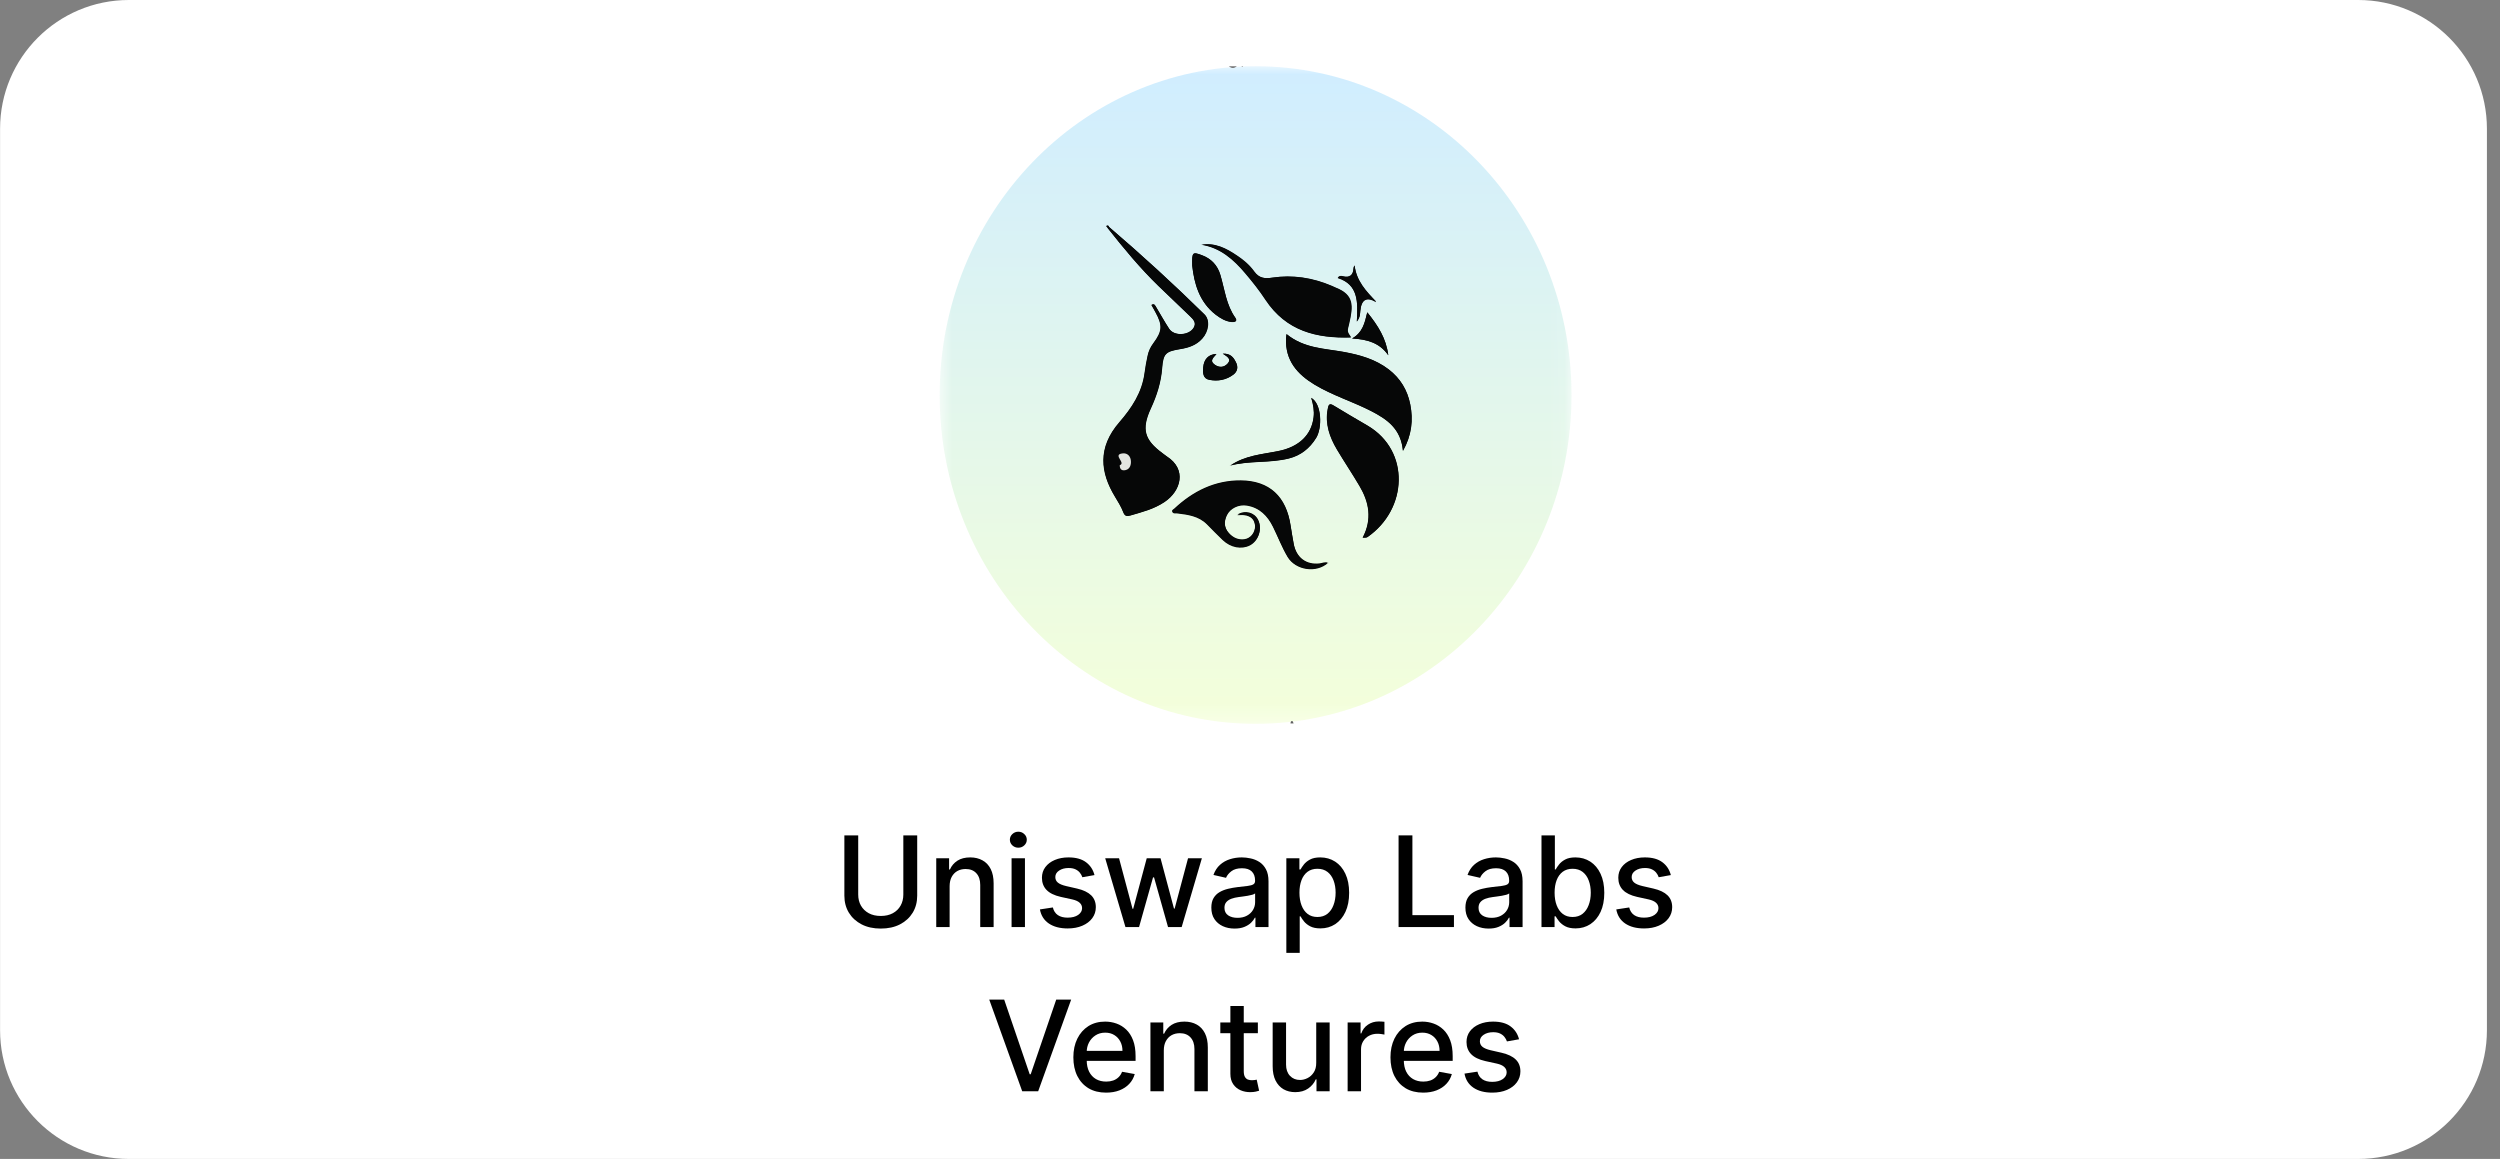 <svg width="151" height="70" viewBox="0 0 151 70" fill="none" xmlns="http://www.w3.org/2000/svg">
<rect x="0" y="0" width="151" height="70" fill="#808080" stroke="none"/>
<path d="M142.432 0H7.782C3.486 0 0.004 3.482 0.004 7.778V62.222C0.004 66.518 3.486 70 7.782 70H142.432C146.728 70 150.21 66.518 150.21 62.222V7.778C150.21 3.482 146.728 0 142.432 0Z" fill="white"/>
<mask id="mask0_515_122" style="mask-type:luminance" maskUnits="userSpaceOnUse" x="56" y="4" width="39" height="40">
<path d="M94.919 4H56.756V43.719H94.919V4Z" fill="white"/>
</mask>
<g mask="url(#mask0_515_122)">
<path d="M75.837 43.719C86.376 43.719 94.919 34.828 94.919 23.86C94.919 12.892 86.376 4 75.837 4C65.299 4 56.756 12.892 56.756 23.86C56.756 34.828 65.299 43.719 75.837 43.719Z" fill="url(#paint0_linear_515_122)"/>
<path d="M66.983 13.711C66.954 13.612 66.897 13.602 66.811 13.652C66.849 13.691 66.887 13.741 66.916 13.781C67.88 15.002 68.862 16.203 69.979 17.276C70.618 17.892 71.267 18.507 71.906 19.123C72.097 19.302 72.287 19.5 72.106 19.808C71.82 20.275 70.933 20.324 70.627 19.868C70.351 19.451 70.103 19.004 69.845 18.567C69.778 18.468 69.731 18.309 69.559 18.428C69.645 18.567 69.721 18.716 69.797 18.855C70.246 19.659 70.227 20.007 69.673 20.741C69.501 20.97 69.387 21.218 69.33 21.496C69.254 21.834 69.196 22.171 69.148 22.519C68.996 23.71 68.366 24.644 67.632 25.498C66.277 27.047 66.487 28.556 67.345 29.986C67.527 30.294 67.727 30.602 67.851 30.93C67.946 31.188 68.07 31.198 68.28 31.138C68.986 30.93 69.683 30.761 70.341 30.324C71.333 29.659 71.705 28.358 70.484 27.573C70.389 27.514 70.303 27.434 70.217 27.375C69.129 26.57 68.939 25.935 69.511 24.684C69.874 23.899 70.131 23.105 70.198 22.231C70.265 21.347 70.418 21.238 71.286 21.089C71.782 21.01 72.259 20.861 72.621 20.453C73.013 20.017 73.108 19.341 72.755 18.994C70.894 17.167 68.977 15.409 67.002 13.721L66.983 13.711ZM77.707 20.175C77.688 20.305 77.678 20.374 77.678 20.434C77.621 21.784 78.365 22.598 79.395 23.224C80.483 23.879 81.695 24.247 82.82 24.823C83.765 25.309 84.614 25.885 84.738 27.226C85.272 26.272 85.368 25.359 85.177 24.416C85.005 23.552 84.576 22.847 83.879 22.31C83.078 21.695 82.153 21.436 81.189 21.258C80.015 21.039 78.775 21.049 77.707 20.175ZM82.296 32.479C82.429 32.469 82.534 32.479 82.601 32.439C85.034 30.751 85.186 27.235 82.62 25.716C81.933 25.309 81.237 24.912 80.559 24.495C80.292 24.326 80.244 24.465 80.206 24.703C80.034 25.607 80.321 26.401 80.76 27.146C81.198 27.891 81.685 28.606 82.124 29.351C82.706 30.334 82.897 31.357 82.315 32.479H82.296ZM72.555 14.784C73.69 14.962 74.501 15.667 75.216 16.521C75.646 17.028 76.066 17.554 76.428 18.11C77.688 20.007 79.519 20.444 81.58 20.384C81.323 20.007 81.361 20.017 81.466 19.56C81.714 18.487 81.771 17.822 80.664 17.385C80.588 17.355 80.521 17.316 80.445 17.286C79.281 16.779 78.069 16.591 76.81 16.779C76.38 16.839 76.027 16.809 75.732 16.402C75.455 16.025 75.092 15.707 74.701 15.449C74.043 15.002 73.365 14.645 72.526 14.793L72.555 14.784ZM80.216 33.988C80.034 33.918 79.872 34.008 79.71 34.028C78.89 34.127 78.288 33.67 78.136 32.826C78.069 32.469 78.012 32.111 77.955 31.754C77.697 29.976 76.676 29.033 74.949 29.013C73.385 29.003 72.068 29.649 70.923 30.721C70.875 30.771 70.761 30.8 70.818 30.9C70.875 30.999 70.98 30.959 71.076 30.969C71.725 31.049 72.383 31.128 72.898 31.634C73.213 31.952 73.528 32.27 73.843 32.578C74.329 33.044 74.987 33.174 75.493 32.906C76.027 32.637 76.256 31.903 75.98 31.376C75.751 30.939 75.197 30.791 74.739 31.078C74.892 31.078 75.026 31.069 75.15 31.078C75.541 31.128 75.798 31.337 75.808 31.773C75.808 32.171 75.531 32.518 75.159 32.568C74.787 32.618 74.472 32.469 74.224 32.191C73.928 31.863 73.909 31.486 74.1 31.088C74.3 30.671 74.816 30.423 75.321 30.503C76.075 30.632 76.562 31.118 76.896 31.803C77.191 32.409 77.43 33.035 77.773 33.611C78.25 34.415 79.5 34.614 80.216 33.958V33.988ZM72.011 16.035C72.125 17.087 72.421 18.229 73.432 19.004C73.719 19.222 74.014 19.401 74.377 19.441C74.529 19.46 74.778 19.421 74.615 19.192C74.062 18.418 73.976 17.485 73.709 16.601C73.537 16.015 73.156 15.618 72.593 15.409C72.03 15.201 71.992 15.22 72.011 16.025V16.035ZM74.291 28.129C75.455 27.811 76.686 27.99 77.859 27.692C78.565 27.514 79.109 27.087 79.5 26.451C79.872 25.835 79.844 24.396 79.204 24.038C79.329 24.445 79.395 24.823 79.347 25.21C79.214 26.282 78.46 26.997 77.239 27.245C76.237 27.444 75.207 27.504 74.3 28.139L74.291 28.129ZM73.461 21.387C73.003 21.407 72.717 21.705 72.679 22.201C72.65 22.529 72.669 22.876 73.051 22.946C73.566 23.045 74.062 22.956 74.501 22.628C74.758 22.43 74.787 22.151 74.653 21.883C74.51 21.605 74.339 21.347 73.862 21.367C74.167 21.556 74.386 21.705 74.157 21.963C73.938 22.211 73.642 22.221 73.375 22.032C73.032 21.784 73.308 21.595 73.471 21.397L73.461 21.387ZM83.851 21.456C83.727 20.453 83.231 19.669 82.582 18.865C82.429 19.52 82.296 20.086 81.666 20.444C82.591 20.493 83.335 20.712 83.851 21.456ZM83.106 18.229C82.515 17.604 81.924 16.988 81.819 16.055C81.761 16.134 81.752 16.184 81.752 16.233C81.733 16.644 81.523 16.803 81.122 16.71C81.017 16.69 80.903 16.65 80.798 16.799C82.057 17.197 82.019 18.259 81.952 19.431C82.153 19.172 82.143 18.974 82.162 18.785C82.226 18.097 82.54 17.918 83.106 18.249V18.229Z" fill="black"/>
<path d="M74.702 4C74.54 4.139 74.387 4.139 74.225 4H74.702Z" fill="black"/>
<path d="M77.945 43.699C77.955 43.63 77.964 43.531 78.059 43.56C78.097 43.56 78.106 43.65 78.135 43.699H77.945Z" fill="black"/>
<path d="M75.084 4C75.055 4.05 75.017 4.05 74.988 4H75.084Z" fill="black"/>
<path d="M66.984 13.711C68.959 15.399 70.877 17.157 72.737 18.984C73.09 19.332 72.995 20.007 72.604 20.444C72.241 20.851 71.774 21 71.268 21.079C70.4 21.218 70.257 21.337 70.18 22.221C70.114 23.095 69.856 23.89 69.493 24.674C68.921 25.915 69.112 26.561 70.2 27.365C70.295 27.434 70.381 27.504 70.467 27.564C71.698 28.348 71.325 29.649 70.324 30.314C69.675 30.751 68.978 30.92 68.263 31.128C68.053 31.188 67.929 31.178 67.834 30.92C67.71 30.592 67.509 30.284 67.328 29.977C66.469 28.556 66.259 27.047 67.614 25.488C68.349 24.644 68.978 23.701 69.131 22.509C69.179 22.162 69.236 21.824 69.312 21.486C69.37 21.209 69.484 20.96 69.656 20.732C70.2 19.997 70.219 19.649 69.78 18.845C69.703 18.706 69.618 18.567 69.541 18.418C69.722 18.299 69.77 18.458 69.827 18.557C70.095 18.994 70.333 19.431 70.61 19.858C70.915 20.315 71.802 20.265 72.089 19.798C72.27 19.5 72.079 19.302 71.888 19.113C71.249 18.498 70.6 17.882 69.961 17.266C68.854 16.184 67.862 14.992 66.898 13.771C66.918 13.751 66.937 13.721 66.965 13.701L66.984 13.711ZM67.624 28.1C67.624 28.318 67.728 28.418 67.891 28.407C68.186 28.388 68.301 28.169 68.301 27.901C68.301 27.564 68.101 27.345 67.786 27.385C67.156 27.464 68.034 27.971 67.614 28.1H67.624Z" fill="#060707"/>
<path d="M77.707 20.186C78.776 21.059 80.016 21.049 81.19 21.268C82.144 21.447 83.069 21.705 83.88 22.32C84.577 22.857 85.006 23.562 85.178 24.425C85.359 25.369 85.273 26.292 84.739 27.236C84.624 25.895 83.775 25.329 82.821 24.833C81.695 24.257 80.484 23.889 79.396 23.234C78.366 22.608 77.622 21.784 77.679 20.444C77.679 20.384 77.698 20.325 77.707 20.186Z" fill="#060707"/>
<path d="M82.298 32.479C82.889 31.357 82.689 30.334 82.107 29.351C81.668 28.606 81.191 27.891 80.743 27.146C80.304 26.402 80.017 25.607 80.189 24.704C80.237 24.465 80.275 24.326 80.542 24.495C81.22 24.912 81.916 25.319 82.603 25.716C85.179 27.236 85.026 30.751 82.584 32.439C82.517 32.489 82.412 32.459 82.279 32.479H82.298Z" fill="#060707"/>
<path d="M72.555 14.784C73.385 14.635 74.072 14.992 74.73 15.439C75.121 15.697 75.484 16.005 75.76 16.392C76.056 16.809 76.409 16.839 76.838 16.77C78.098 16.581 79.3 16.77 80.473 17.276C80.55 17.306 80.617 17.346 80.693 17.375C81.8 17.812 81.742 18.478 81.494 19.55C81.389 19.997 81.342 19.987 81.609 20.374C79.538 20.434 77.707 19.997 76.457 18.1C76.085 17.544 75.674 17.018 75.245 16.512C74.53 15.658 73.709 14.953 72.583 14.774L72.555 14.784Z" fill="#060707"/>
<path d="M80.218 33.998C79.502 34.643 78.262 34.445 77.776 33.65C77.432 33.075 77.194 32.439 76.898 31.843C76.564 31.158 76.077 30.672 75.324 30.543C74.818 30.453 74.303 30.711 74.102 31.128C73.912 31.526 73.94 31.903 74.226 32.23C74.474 32.508 74.789 32.657 75.161 32.608C75.534 32.558 75.82 32.211 75.81 31.814C75.801 31.377 75.543 31.168 75.152 31.118C75.028 31.099 74.904 31.118 74.742 31.118C75.2 30.83 75.753 30.979 75.982 31.416C76.258 31.942 76.02 32.667 75.495 32.945C74.98 33.204 74.331 33.084 73.845 32.618C73.52 32.31 73.215 31.992 72.9 31.674C72.395 31.168 71.736 31.089 71.078 31.009C70.983 30.999 70.878 31.039 70.82 30.94C70.763 30.83 70.878 30.801 70.925 30.761C72.07 29.689 73.387 29.033 74.951 29.053C76.678 29.073 77.69 30.016 77.957 31.794C78.014 32.151 78.071 32.508 78.138 32.866C78.291 33.71 78.892 34.167 79.712 34.068C79.874 34.048 80.046 33.968 80.218 34.028V33.998Z" fill="#060707"/>
<path d="M72.011 16.035C71.992 15.231 72.031 15.211 72.593 15.419C73.156 15.628 73.538 16.025 73.71 16.611C73.967 17.485 74.063 18.428 74.616 19.203C74.778 19.431 74.53 19.471 74.377 19.451C74.025 19.411 73.719 19.232 73.433 19.014C72.422 18.23 72.126 17.098 72.011 16.045V16.035Z" fill="#060707"/>
<path d="M74.291 28.129C75.197 27.494 76.237 27.444 77.229 27.236C78.46 26.987 79.214 26.263 79.338 25.2C79.385 24.813 79.319 24.436 79.195 24.028C79.834 24.386 79.872 25.836 79.49 26.441C79.099 27.077 78.555 27.504 77.849 27.683C76.676 27.98 75.445 27.802 74.281 28.119L74.291 28.129Z" fill="#060707"/>
<path d="M73.462 21.387C73.3 21.586 73.023 21.774 73.366 22.023C73.634 22.211 73.92 22.201 74.149 21.953C74.378 21.695 74.158 21.556 73.853 21.357C74.33 21.337 74.511 21.596 74.645 21.874C74.788 22.152 74.759 22.42 74.492 22.619C74.053 22.946 73.557 23.036 73.042 22.936C72.651 22.867 72.641 22.519 72.67 22.192C72.708 21.695 72.994 21.397 73.452 21.377L73.462 21.387Z" fill="#060707"/>
<path d="M83.853 21.457C83.338 20.712 82.593 20.494 81.668 20.444C82.298 20.096 82.431 19.53 82.584 18.865C83.233 19.669 83.729 20.444 83.853 21.457Z" fill="#060707"/>
<path d="M83.108 18.22C82.542 17.895 82.227 18.074 82.163 18.756C82.144 18.945 82.163 19.143 81.953 19.401C82.02 18.239 82.058 17.177 80.799 16.77C80.904 16.631 81.018 16.661 81.123 16.68C81.518 16.773 81.728 16.614 81.753 16.204C81.753 16.154 81.762 16.105 81.82 16.025C81.925 16.959 82.516 17.584 83.108 18.2V18.22Z" fill="#060707"/>
<path d="M66.927 13.781C66.889 13.741 66.851 13.691 66.822 13.652C66.898 13.602 66.965 13.612 66.993 13.711C66.974 13.731 66.955 13.761 66.927 13.781Z" fill="#060707"/>
<path d="M67.623 28.1C68.043 27.971 67.165 27.464 67.795 27.385C68.1 27.345 68.31 27.564 68.31 27.901C68.31 28.169 68.186 28.388 67.9 28.407C67.728 28.417 67.632 28.318 67.632 28.1H67.623Z" fill="#E3E6E1"/>
</g>
<path d="M54.561 50.457H55.399V54.099C55.399 54.486 55.308 54.83 55.126 55.129C54.944 55.426 54.688 55.661 54.358 55.832C54.028 56.002 53.642 56.086 53.198 56.086C52.757 56.086 52.371 56.002 52.041 55.832C51.711 55.661 51.455 55.426 51.273 55.129C51.091 54.83 51 54.486 51 54.099V50.457H51.836V54.031C51.836 54.282 51.89 54.505 52 54.699C52.112 54.894 52.27 55.047 52.474 55.159C52.677 55.269 52.919 55.324 53.198 55.324C53.479 55.324 53.722 55.269 53.925 55.159C54.131 55.047 54.288 54.894 54.396 54.699C54.506 54.505 54.561 54.282 54.561 54.031V50.457Z" fill="black"/>
<path d="M57.357 53.529V55.994H56.549V51.841H57.325V52.517H57.376C57.472 52.297 57.621 52.121 57.825 51.987C58.03 51.854 58.289 51.787 58.601 51.787C58.884 51.787 59.132 51.847 59.344 51.966C59.557 52.083 59.722 52.258 59.839 52.49C59.956 52.723 60.015 53.01 60.015 53.353V55.994H59.206V53.45C59.206 53.149 59.128 52.914 58.971 52.744C58.814 52.573 58.599 52.488 58.325 52.488C58.138 52.488 57.971 52.528 57.825 52.609C57.681 52.69 57.566 52.809 57.481 52.966C57.399 53.121 57.357 53.309 57.357 53.529Z" fill="black"/>
<path d="M61.099 55.994V51.841H61.907V55.994H61.099ZM61.507 51.201C61.367 51.201 61.246 51.154 61.145 51.06C61.046 50.965 60.996 50.851 60.996 50.719C60.996 50.586 61.046 50.472 61.145 50.379C61.246 50.283 61.367 50.235 61.507 50.235C61.648 50.235 61.768 50.283 61.867 50.379C61.968 50.472 62.018 50.586 62.018 50.719C62.018 50.851 61.968 50.965 61.867 51.06C61.768 51.154 61.648 51.201 61.507 51.201Z" fill="black"/>
<path d="M66.107 52.855L65.374 52.985C65.344 52.891 65.295 52.802 65.228 52.717C65.163 52.633 65.075 52.563 64.963 52.509C64.852 52.455 64.712 52.428 64.544 52.428C64.315 52.428 64.124 52.479 63.971 52.582C63.818 52.683 63.741 52.814 63.741 52.974C63.741 53.113 63.793 53.225 63.895 53.309C63.998 53.394 64.164 53.464 64.393 53.518L65.053 53.669C65.435 53.757 65.719 53.894 65.907 54.077C66.094 54.261 66.188 54.5 66.188 54.794C66.188 55.043 66.116 55.264 65.972 55.459C65.829 55.652 65.63 55.803 65.374 55.913C65.12 56.023 64.826 56.078 64.49 56.078C64.025 56.078 63.646 55.979 63.352 55.781C63.058 55.581 62.878 55.297 62.811 54.929L63.593 54.81C63.641 55.014 63.741 55.168 63.893 55.272C64.044 55.375 64.242 55.426 64.485 55.426C64.75 55.426 64.962 55.371 65.12 55.262C65.279 55.15 65.358 55.014 65.358 54.853C65.358 54.724 65.309 54.614 65.212 54.526C65.117 54.438 64.97 54.371 64.771 54.326L64.069 54.172C63.681 54.084 63.394 53.943 63.209 53.75C63.025 53.557 62.933 53.313 62.933 53.017C62.933 52.772 63.001 52.558 63.138 52.374C63.275 52.19 63.465 52.047 63.706 51.944C63.948 51.84 64.224 51.787 64.536 51.787C64.985 51.787 65.338 51.885 65.596 52.079C65.854 52.272 66.024 52.531 66.107 52.855Z" fill="black"/>
<path d="M67.977 55.994L66.755 51.841H67.591L68.405 54.891H68.445L69.262 51.841H70.097L70.908 54.878H70.949L71.757 51.841H72.593L71.373 55.994H70.549L69.705 52.996H69.643L68.799 55.994H67.977Z" fill="black"/>
<path d="M74.568 56.086C74.305 56.086 74.067 56.038 73.855 55.94C73.642 55.841 73.473 55.698 73.349 55.51C73.226 55.323 73.165 55.093 73.165 54.821C73.165 54.587 73.21 54.394 73.3 54.242C73.391 54.091 73.512 53.971 73.665 53.883C73.819 53.794 73.99 53.728 74.179 53.683C74.368 53.638 74.561 53.603 74.758 53.58C75.006 53.551 75.208 53.528 75.363 53.51C75.518 53.49 75.631 53.458 75.701 53.415C75.772 53.372 75.807 53.301 75.807 53.204V53.185C75.807 52.949 75.74 52.766 75.607 52.636C75.475 52.507 75.279 52.442 75.017 52.442C74.745 52.442 74.531 52.502 74.374 52.623C74.219 52.742 74.111 52.874 74.052 53.02L73.292 52.847C73.382 52.595 73.514 52.391 73.687 52.236C73.862 52.079 74.063 51.966 74.29 51.895C74.517 51.823 74.756 51.787 75.006 51.787C75.172 51.787 75.348 51.807 75.534 51.847C75.721 51.885 75.896 51.955 76.058 52.058C76.222 52.16 76.356 52.307 76.461 52.498C76.566 52.688 76.618 52.934 76.618 53.236V55.994H75.828V55.426H75.796C75.744 55.531 75.665 55.634 75.561 55.735C75.456 55.836 75.322 55.919 75.158 55.986C74.994 56.053 74.797 56.086 74.568 56.086ZM74.744 55.437C74.968 55.437 75.159 55.393 75.317 55.305C75.478 55.217 75.599 55.101 75.682 54.959C75.767 54.815 75.809 54.66 75.809 54.496V53.961C75.781 53.99 75.725 54.017 75.642 54.042C75.561 54.066 75.468 54.086 75.363 54.104C75.259 54.121 75.157 54.136 75.058 54.15C74.959 54.163 74.876 54.174 74.809 54.183C74.652 54.203 74.509 54.236 74.379 54.283C74.251 54.33 74.148 54.397 74.071 54.486C73.995 54.572 73.957 54.688 73.957 54.832C73.957 55.032 74.031 55.183 74.179 55.286C74.327 55.387 74.515 55.437 74.744 55.437Z" fill="black"/>
<path d="M77.695 57.552V51.841H78.484V52.515H78.552C78.599 52.428 78.666 52.328 78.754 52.215C78.843 52.101 78.965 52.002 79.122 51.917C79.279 51.831 79.486 51.787 79.744 51.787C80.079 51.787 80.379 51.872 80.642 52.041C80.905 52.211 81.111 52.455 81.261 52.774C81.412 53.093 81.488 53.477 81.488 53.926C81.488 54.375 81.413 54.76 81.263 55.08C81.114 55.4 80.908 55.645 80.647 55.819C80.386 55.99 80.087 56.075 79.752 56.075C79.5 56.075 79.293 56.033 79.133 55.948C78.974 55.864 78.85 55.764 78.76 55.651C78.67 55.537 78.6 55.436 78.552 55.348H78.503V57.552H77.695ZM78.487 53.918C78.487 54.21 78.529 54.466 78.614 54.686C78.698 54.906 78.821 55.078 78.981 55.202C79.142 55.325 79.338 55.386 79.571 55.386C79.812 55.386 80.014 55.322 80.177 55.194C80.339 55.064 80.461 54.889 80.544 54.667C80.629 54.445 80.671 54.195 80.671 53.918C80.671 53.644 80.63 53.398 80.547 53.18C80.466 52.962 80.343 52.789 80.179 52.663C80.017 52.537 79.814 52.474 79.571 52.474C79.337 52.474 79.138 52.534 78.976 52.655C78.816 52.776 78.694 52.944 78.611 53.161C78.528 53.377 78.487 53.629 78.487 53.918Z" fill="black"/>
<path d="M84.474 55.994V50.457H85.309V55.275H87.818V55.994H84.474Z" fill="black"/>
<path d="M89.915 56.086C89.652 56.086 89.414 56.038 89.201 55.94C88.988 55.841 88.82 55.698 88.695 55.51C88.573 55.323 88.511 55.093 88.511 54.821C88.511 54.587 88.557 54.394 88.647 54.242C88.737 54.091 88.859 53.971 89.012 53.883C89.165 53.794 89.336 53.728 89.525 53.683C89.715 53.638 89.907 53.603 90.104 53.58C90.353 53.551 90.555 53.528 90.71 53.51C90.865 53.49 90.977 53.458 91.048 53.415C91.118 53.372 91.153 53.301 91.153 53.204V53.185C91.153 52.949 91.086 52.766 90.953 52.636C90.821 52.507 90.625 52.442 90.364 52.442C90.091 52.442 89.877 52.502 89.72 52.623C89.565 52.742 89.458 52.874 89.398 53.02L88.639 52.847C88.729 52.595 88.86 52.391 89.033 52.236C89.208 52.079 89.409 51.966 89.636 51.895C89.863 51.823 90.102 51.787 90.353 51.787C90.519 51.787 90.694 51.807 90.88 51.847C91.067 51.885 91.242 51.955 91.404 52.058C91.569 52.16 91.703 52.307 91.807 52.498C91.912 52.688 91.964 52.934 91.964 53.236V55.994H91.175V55.426H91.142C91.09 55.531 91.011 55.634 90.907 55.735C90.802 55.836 90.668 55.919 90.504 55.986C90.34 56.053 90.144 56.086 89.915 56.086ZM90.091 55.437C90.314 55.437 90.505 55.393 90.664 55.305C90.824 55.217 90.946 55.101 91.029 54.959C91.113 54.815 91.156 54.66 91.156 54.496V53.961C91.127 53.99 91.071 54.017 90.988 54.042C90.907 54.066 90.814 54.086 90.71 54.104C90.605 54.121 90.503 54.136 90.404 54.15C90.305 54.163 90.222 54.174 90.155 54.183C89.999 54.203 89.855 54.236 89.725 54.283C89.597 54.33 89.495 54.397 89.417 54.486C89.341 54.572 89.304 54.688 89.304 54.832C89.304 55.032 89.378 55.183 89.525 55.286C89.673 55.387 89.862 55.437 90.091 55.437Z" fill="black"/>
<path d="M93.106 55.994V50.457H93.914V52.515H93.963C94.01 52.428 94.077 52.328 94.166 52.215C94.254 52.101 94.376 52.002 94.533 51.917C94.69 51.831 94.897 51.787 95.155 51.787C95.49 51.787 95.79 51.872 96.053 52.041C96.316 52.211 96.522 52.455 96.672 52.774C96.823 53.093 96.899 53.477 96.899 53.926C96.899 54.375 96.824 54.76 96.675 55.08C96.525 55.4 96.32 55.645 96.058 55.819C95.797 55.99 95.499 56.075 95.163 56.075C94.911 56.075 94.705 56.033 94.544 55.948C94.386 55.864 94.261 55.764 94.171 55.651C94.081 55.537 94.011 55.436 93.963 55.348H93.895V55.994H93.106ZM93.898 53.918C93.898 54.21 93.94 54.466 94.025 54.686C94.11 54.906 94.232 55.078 94.393 55.202C94.553 55.325 94.75 55.386 94.982 55.386C95.224 55.386 95.426 55.322 95.588 55.194C95.75 55.064 95.873 54.889 95.956 54.667C96.04 54.445 96.083 54.195 96.083 53.918C96.083 53.644 96.041 53.398 95.958 53.18C95.877 52.962 95.754 52.789 95.591 52.663C95.428 52.537 95.225 52.474 94.982 52.474C94.748 52.474 94.55 52.534 94.387 52.655C94.227 52.776 94.105 52.944 94.022 53.161C93.939 53.377 93.898 53.629 93.898 53.918Z" fill="black"/>
<path d="M100.919 52.855L100.186 52.985C100.156 52.891 100.107 52.802 100.04 52.717C99.975 52.633 99.887 52.563 99.775 52.509C99.663 52.455 99.524 52.428 99.356 52.428C99.127 52.428 98.936 52.479 98.783 52.582C98.63 52.683 98.553 52.814 98.553 52.974C98.553 53.113 98.605 53.225 98.707 53.309C98.81 53.394 98.976 53.464 99.205 53.518L99.864 53.669C100.247 53.757 100.531 53.894 100.719 54.077C100.906 54.261 101 54.5 101 54.794C101 55.043 100.928 55.264 100.784 55.459C100.641 55.652 100.442 55.803 100.186 55.913C99.932 56.023 99.637 56.078 99.302 56.078C98.837 56.078 98.458 55.979 98.164 55.781C97.87 55.581 97.69 55.297 97.623 54.929L98.404 54.81C98.453 55.014 98.553 55.168 98.704 55.272C98.856 55.375 99.053 55.426 99.297 55.426C99.562 55.426 99.773 55.371 99.932 55.262C100.091 55.15 100.17 55.014 100.17 54.853C100.17 54.724 100.121 54.614 100.024 54.526C99.928 54.438 99.781 54.371 99.583 54.326L98.88 54.172C98.493 54.084 98.206 53.943 98.02 53.75C97.837 53.557 97.745 53.313 97.745 53.017C97.745 52.772 97.813 52.558 97.95 52.374C98.087 52.19 98.276 52.047 98.518 51.944C98.76 51.84 99.036 51.787 99.348 51.787C99.797 51.787 100.15 51.885 100.408 52.079C100.666 52.272 100.836 52.531 100.919 52.855Z" fill="black"/>
<path d="M60.652 60.374L62.193 64.884H62.255L63.796 60.374H64.699L62.706 65.912H61.741L59.749 60.374H60.652Z" fill="black"/>
<path d="M66.807 65.995C66.398 65.995 66.046 65.908 65.75 65.733C65.456 65.556 65.229 65.308 65.069 64.99C64.91 64.669 64.831 64.293 64.831 63.862C64.831 63.437 64.91 63.062 65.069 62.737C65.229 62.413 65.453 62.16 65.739 61.977C66.028 61.795 66.365 61.705 66.751 61.705C66.985 61.705 67.212 61.743 67.432 61.821C67.652 61.898 67.849 62.02 68.024 62.186C68.199 62.352 68.337 62.567 68.438 62.832C68.539 63.095 68.589 63.415 68.589 63.792V64.078H65.288V63.473H67.797C67.797 63.26 67.754 63.072 67.667 62.908C67.581 62.742 67.459 62.611 67.302 62.516C67.147 62.42 66.965 62.372 66.756 62.372C66.529 62.372 66.331 62.428 66.161 62.54C65.993 62.65 65.864 62.794 65.772 62.972C65.682 63.149 65.637 63.341 65.637 63.548V64.022C65.637 64.299 65.685 64.535 65.783 64.73C65.882 64.925 66.02 65.073 66.196 65.176C66.373 65.277 66.579 65.328 66.815 65.328C66.969 65.328 67.108 65.306 67.234 65.263C67.361 65.218 67.47 65.151 67.562 65.062C67.654 64.974 67.724 64.865 67.773 64.735L68.538 64.873C68.476 65.099 68.367 65.296 68.208 65.465C68.051 65.633 67.854 65.764 67.616 65.857C67.38 65.949 67.11 65.995 66.807 65.995Z" fill="black"/>
<path d="M70.294 63.446V65.912H69.486V61.758H70.262V62.434H70.313C70.409 62.215 70.558 62.038 70.762 61.904C70.968 61.771 71.226 61.705 71.538 61.705C71.821 61.705 72.069 61.764 72.282 61.883C72.494 62 72.659 62.175 72.776 62.407C72.894 62.64 72.952 62.928 72.952 63.27V65.912H72.144V63.367C72.144 63.066 72.065 62.831 71.909 62.662C71.752 62.49 71.536 62.405 71.262 62.405C71.075 62.405 70.908 62.445 70.762 62.526C70.618 62.608 70.504 62.727 70.419 62.883C70.336 63.038 70.294 63.226 70.294 63.446Z" fill="black"/>
<path d="M75.975 61.758V62.407H73.707V61.758H75.975ZM74.315 60.764H75.123V64.692C75.123 64.849 75.147 64.967 75.194 65.046C75.24 65.124 75.301 65.177 75.375 65.206C75.451 65.233 75.532 65.246 75.621 65.246C75.686 65.246 75.743 65.242 75.791 65.233C75.84 65.224 75.878 65.217 75.905 65.211L76.051 65.879C76.004 65.897 75.937 65.915 75.851 65.933C75.764 65.953 75.656 65.964 75.526 65.966C75.314 65.969 75.115 65.931 74.931 65.852C74.748 65.773 74.599 65.65 74.485 65.484C74.372 65.319 74.315 65.11 74.315 64.86V60.764Z" fill="black"/>
<path d="M79.5 64.189V61.758H80.311V65.912H79.516V65.192H79.473C79.377 65.414 79.224 65.599 79.013 65.746C78.804 65.892 78.544 65.966 78.232 65.966C77.965 65.966 77.729 65.907 77.523 65.79C77.32 65.671 77.159 65.495 77.042 65.263C76.927 65.03 76.869 64.743 76.869 64.4V61.758H77.678V64.303C77.678 64.586 77.756 64.811 77.913 64.979C78.07 65.146 78.273 65.23 78.524 65.23C78.675 65.23 78.826 65.192 78.975 65.117C79.127 65.041 79.252 64.926 79.351 64.773C79.452 64.62 79.502 64.425 79.5 64.189Z" fill="black"/>
<path d="M81.397 65.912V61.758H82.179V62.418H82.222C82.298 62.195 82.431 62.019 82.622 61.891C82.815 61.761 83.033 61.696 83.276 61.696C83.327 61.696 83.386 61.698 83.455 61.702C83.525 61.705 83.58 61.71 83.62 61.715V62.489C83.587 62.48 83.53 62.47 83.447 62.459C83.364 62.446 83.281 62.44 83.198 62.44C83.007 62.44 82.837 62.48 82.687 62.562C82.539 62.641 82.422 62.752 82.335 62.894C82.249 63.035 82.206 63.195 82.206 63.375V65.912H81.397Z" fill="black"/>
<path d="M85.96 65.995C85.551 65.995 85.199 65.908 84.903 65.733C84.61 65.556 84.382 65.308 84.222 64.99C84.063 64.669 83.984 64.293 83.984 63.862C83.984 63.437 84.063 63.062 84.222 62.737C84.382 62.413 84.606 62.16 84.893 61.977C85.181 61.795 85.518 61.705 85.904 61.705C86.138 61.705 86.365 61.743 86.585 61.821C86.805 61.898 87.002 62.02 87.177 62.186C87.352 62.352 87.49 62.567 87.591 62.832C87.692 63.095 87.742 63.415 87.742 63.792V64.078H84.441V63.473H86.95C86.95 63.26 86.907 63.072 86.82 62.908C86.734 62.742 86.612 62.611 86.455 62.516C86.3 62.42 86.118 62.372 85.909 62.372C85.682 62.372 85.484 62.428 85.314 62.54C85.147 62.65 85.017 62.794 84.925 62.972C84.835 63.149 84.79 63.341 84.79 63.548V64.022C84.79 64.299 84.838 64.535 84.936 64.73C85.035 64.925 85.173 65.073 85.35 65.176C85.526 65.277 85.733 65.328 85.969 65.328C86.122 65.328 86.261 65.306 86.388 65.263C86.514 65.218 86.623 65.151 86.715 65.062C86.807 64.974 86.877 64.865 86.926 64.735L87.691 64.873C87.63 65.099 87.52 65.296 87.361 65.465C87.204 65.633 87.007 65.764 86.769 65.857C86.533 65.949 86.263 65.995 85.96 65.995Z" fill="black"/>
<path d="M91.751 62.772L91.019 62.902C90.988 62.809 90.939 62.719 90.873 62.635C90.808 62.55 90.719 62.48 90.608 62.426C90.496 62.372 90.356 62.345 90.189 62.345C89.96 62.345 89.769 62.397 89.615 62.499C89.462 62.6 89.385 62.731 89.385 62.891C89.385 63.03 89.437 63.142 89.54 63.227C89.642 63.311 89.808 63.381 90.037 63.435L90.697 63.586C91.079 63.675 91.364 63.811 91.551 63.995C91.739 64.178 91.832 64.417 91.832 64.711C91.832 64.96 91.76 65.181 91.616 65.376C91.474 65.569 91.275 65.72 91.019 65.83C90.764 65.94 90.47 65.995 90.134 65.995C89.669 65.995 89.29 65.896 88.996 65.698C88.702 65.498 88.522 65.214 88.455 64.846L89.237 64.727C89.285 64.931 89.385 65.085 89.537 65.19C89.688 65.292 89.886 65.344 90.129 65.344C90.394 65.344 90.606 65.289 90.764 65.179C90.923 65.067 91.002 64.931 91.002 64.77C91.002 64.641 90.954 64.532 90.856 64.443C90.761 64.355 90.614 64.288 90.416 64.243L89.713 64.089C89.325 64.001 89.038 63.86 88.853 63.667C88.669 63.474 88.577 63.23 88.577 62.935C88.577 62.69 88.645 62.475 88.782 62.291C88.919 62.107 89.109 61.964 89.35 61.861C89.592 61.757 89.868 61.705 90.18 61.705C90.629 61.705 90.983 61.802 91.24 61.996C91.498 62.189 91.668 62.448 91.751 62.772Z" fill="black"/>
<defs>
<linearGradient id="paint0_linear_515_122" x1="75.837" y1="43.719" x2="75.837" y2="4" gradientUnits="userSpaceOnUse">
<stop stop-color="#F4FFDA"/>
<stop offset="1" stop-color="#D0EDFF"/>
</linearGradient>
</defs>
</svg>
